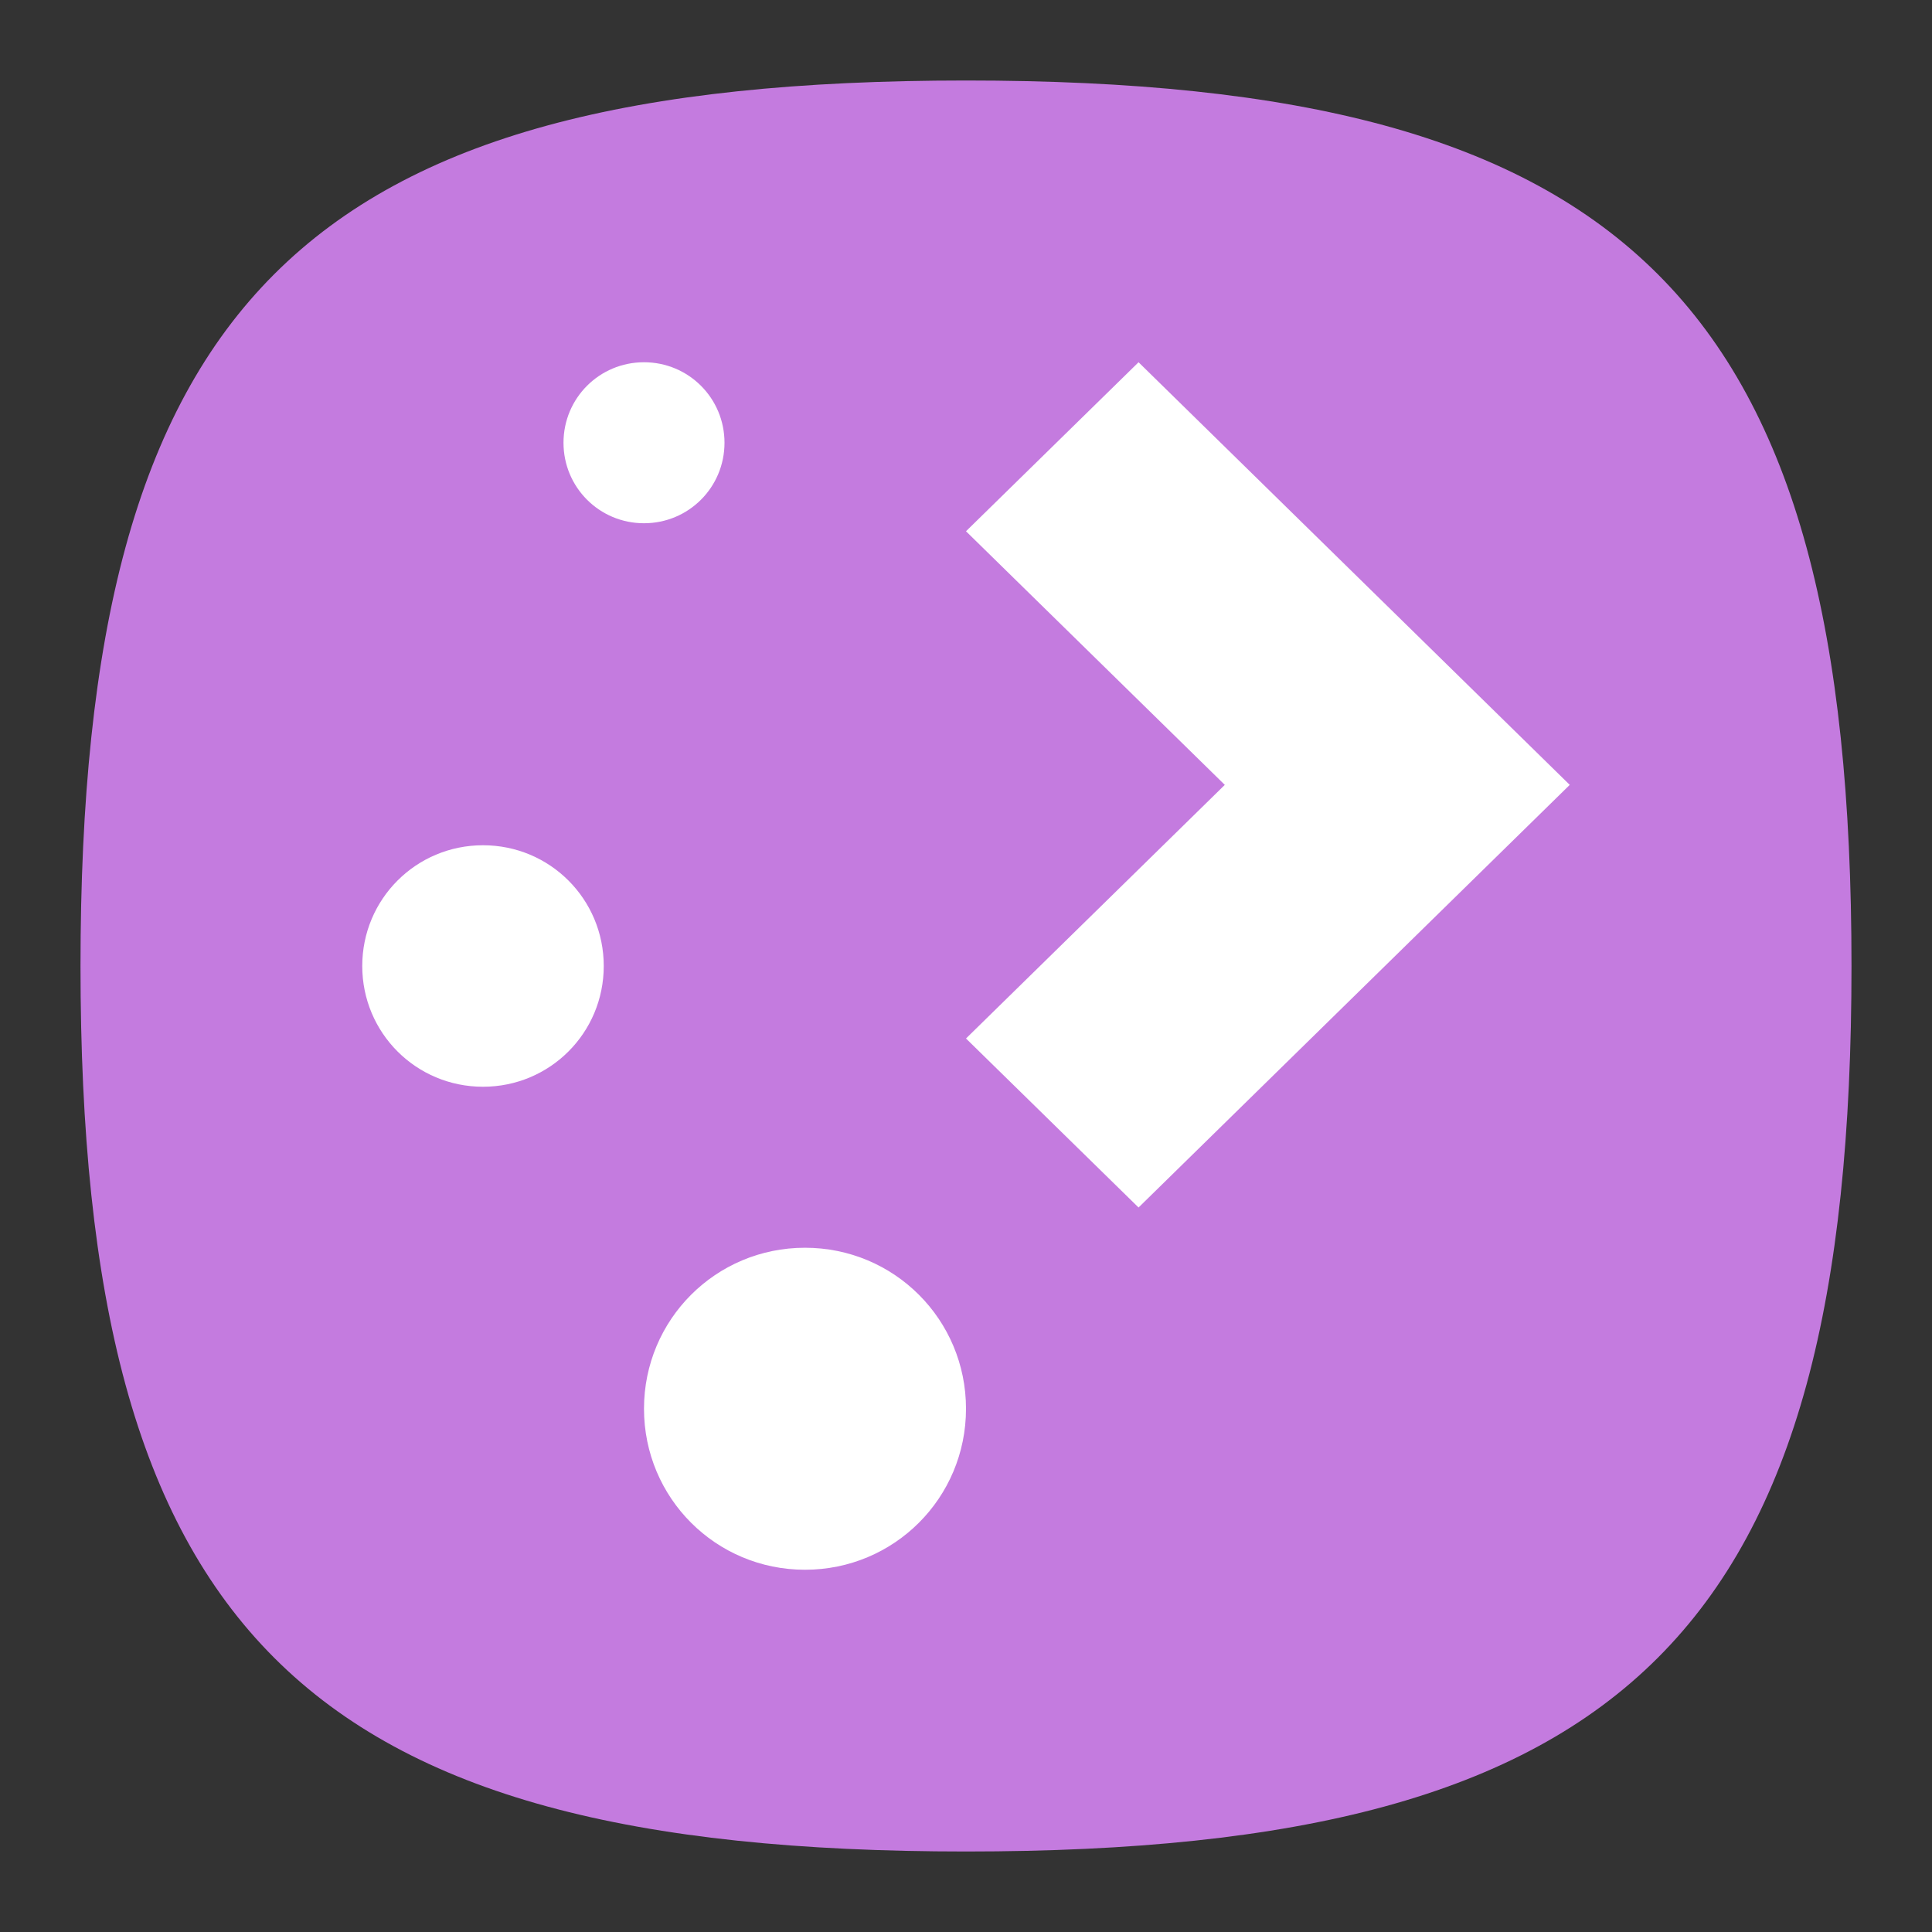 <?xml version="1.0" encoding="UTF-8" standalone="no"?>
<!-- Created with Inkscape (http://www.inkscape.org/) -->

<svg
   width="48"
   height="48"
   viewBox="0 0 48 48"
   version="1.1"
   id="svg371"
   xml:space="preserve"
   inkscape:version="1.2.2 (1:1.2.2+202212051552+b0a8486541)"
   sodipodi:docname="preferences-desktop-theme-plasma.svg"
   xmlns:inkscape="http://www.inkscape.org/namespaces/inkscape"
   xmlns:sodipodi="http://sodipodi.sourceforge.net/DTD/sodipodi-0.dtd"
   xmlns="http://www.w3.org/2000/svg"
   xmlns:svg="http://www.w3.org/2000/svg"><rect x="0" y="0" width="48" height="48" fill="#333333" stroke="none"/><sodipodi:namedview
     id="namedview373"
     pagecolor="#ffffff"
     bordercolor="#000000"
     borderopacity="0.25"
     inkscape:showpageshadow="2"
     inkscape:pageopacity="0.0"
     inkscape:pagecheckerboard="0"
     inkscape:deskcolor="#d1d1d1"
     inkscape:document-units="px"
     showgrid="false"
     inkscape:zoom="17.1875"
     inkscape:cx="20.974545"
     inkscape:cy="23.970909"
     inkscape:window-width="1920"
     inkscape:window-height="1012"
     inkscape:window-x="0"
     inkscape:window-y="0"
     inkscape:window-maximized="1"
     inkscape:current-layer="svg371"
     showguides="true" /><defs
     id="defs368" /><path
     d="M 2,24 C 2,7.5 7.5,2 24,2 40.5,2 46,7.5 46,24 46,40.5 40.5,46 24,46 7.5,46 2,40.5 2,24"
     style="fill:#c47bdf;fill-opacity:1;stroke-width:0.22"
     id="path311" /><path
     id="path360"
     style="fill:#ffffff;stroke-width:1.5"
     d="M 16 9 C 14.892 9 14 9.892 14 11 C 14 12.108 14.892 13 16 13 C 17.108 13 18 12.108 18 11 C 18 9.892 17.108 9 16 9 z M 28.287 9 L 24 13.199 L 30.43 19.5 L 24 25.801 L 28.287 30 L 39 19.5 L 28.287 9 z M 12 21 C 10.338 21 9 22.338 9 24 C 9 25.662 10.338 27 12 27 C 13.662 27 15 25.662 15 24 C 15 22.338 13.662 21 12 21 z M 20 31 C 17.784 31 16 32.784 16 35 C 16 37.216 17.784 39 20 39 C 22.216 39 24 37.216 24 35 C 24 32.784 22.216 31 20 31 z " /></svg>
